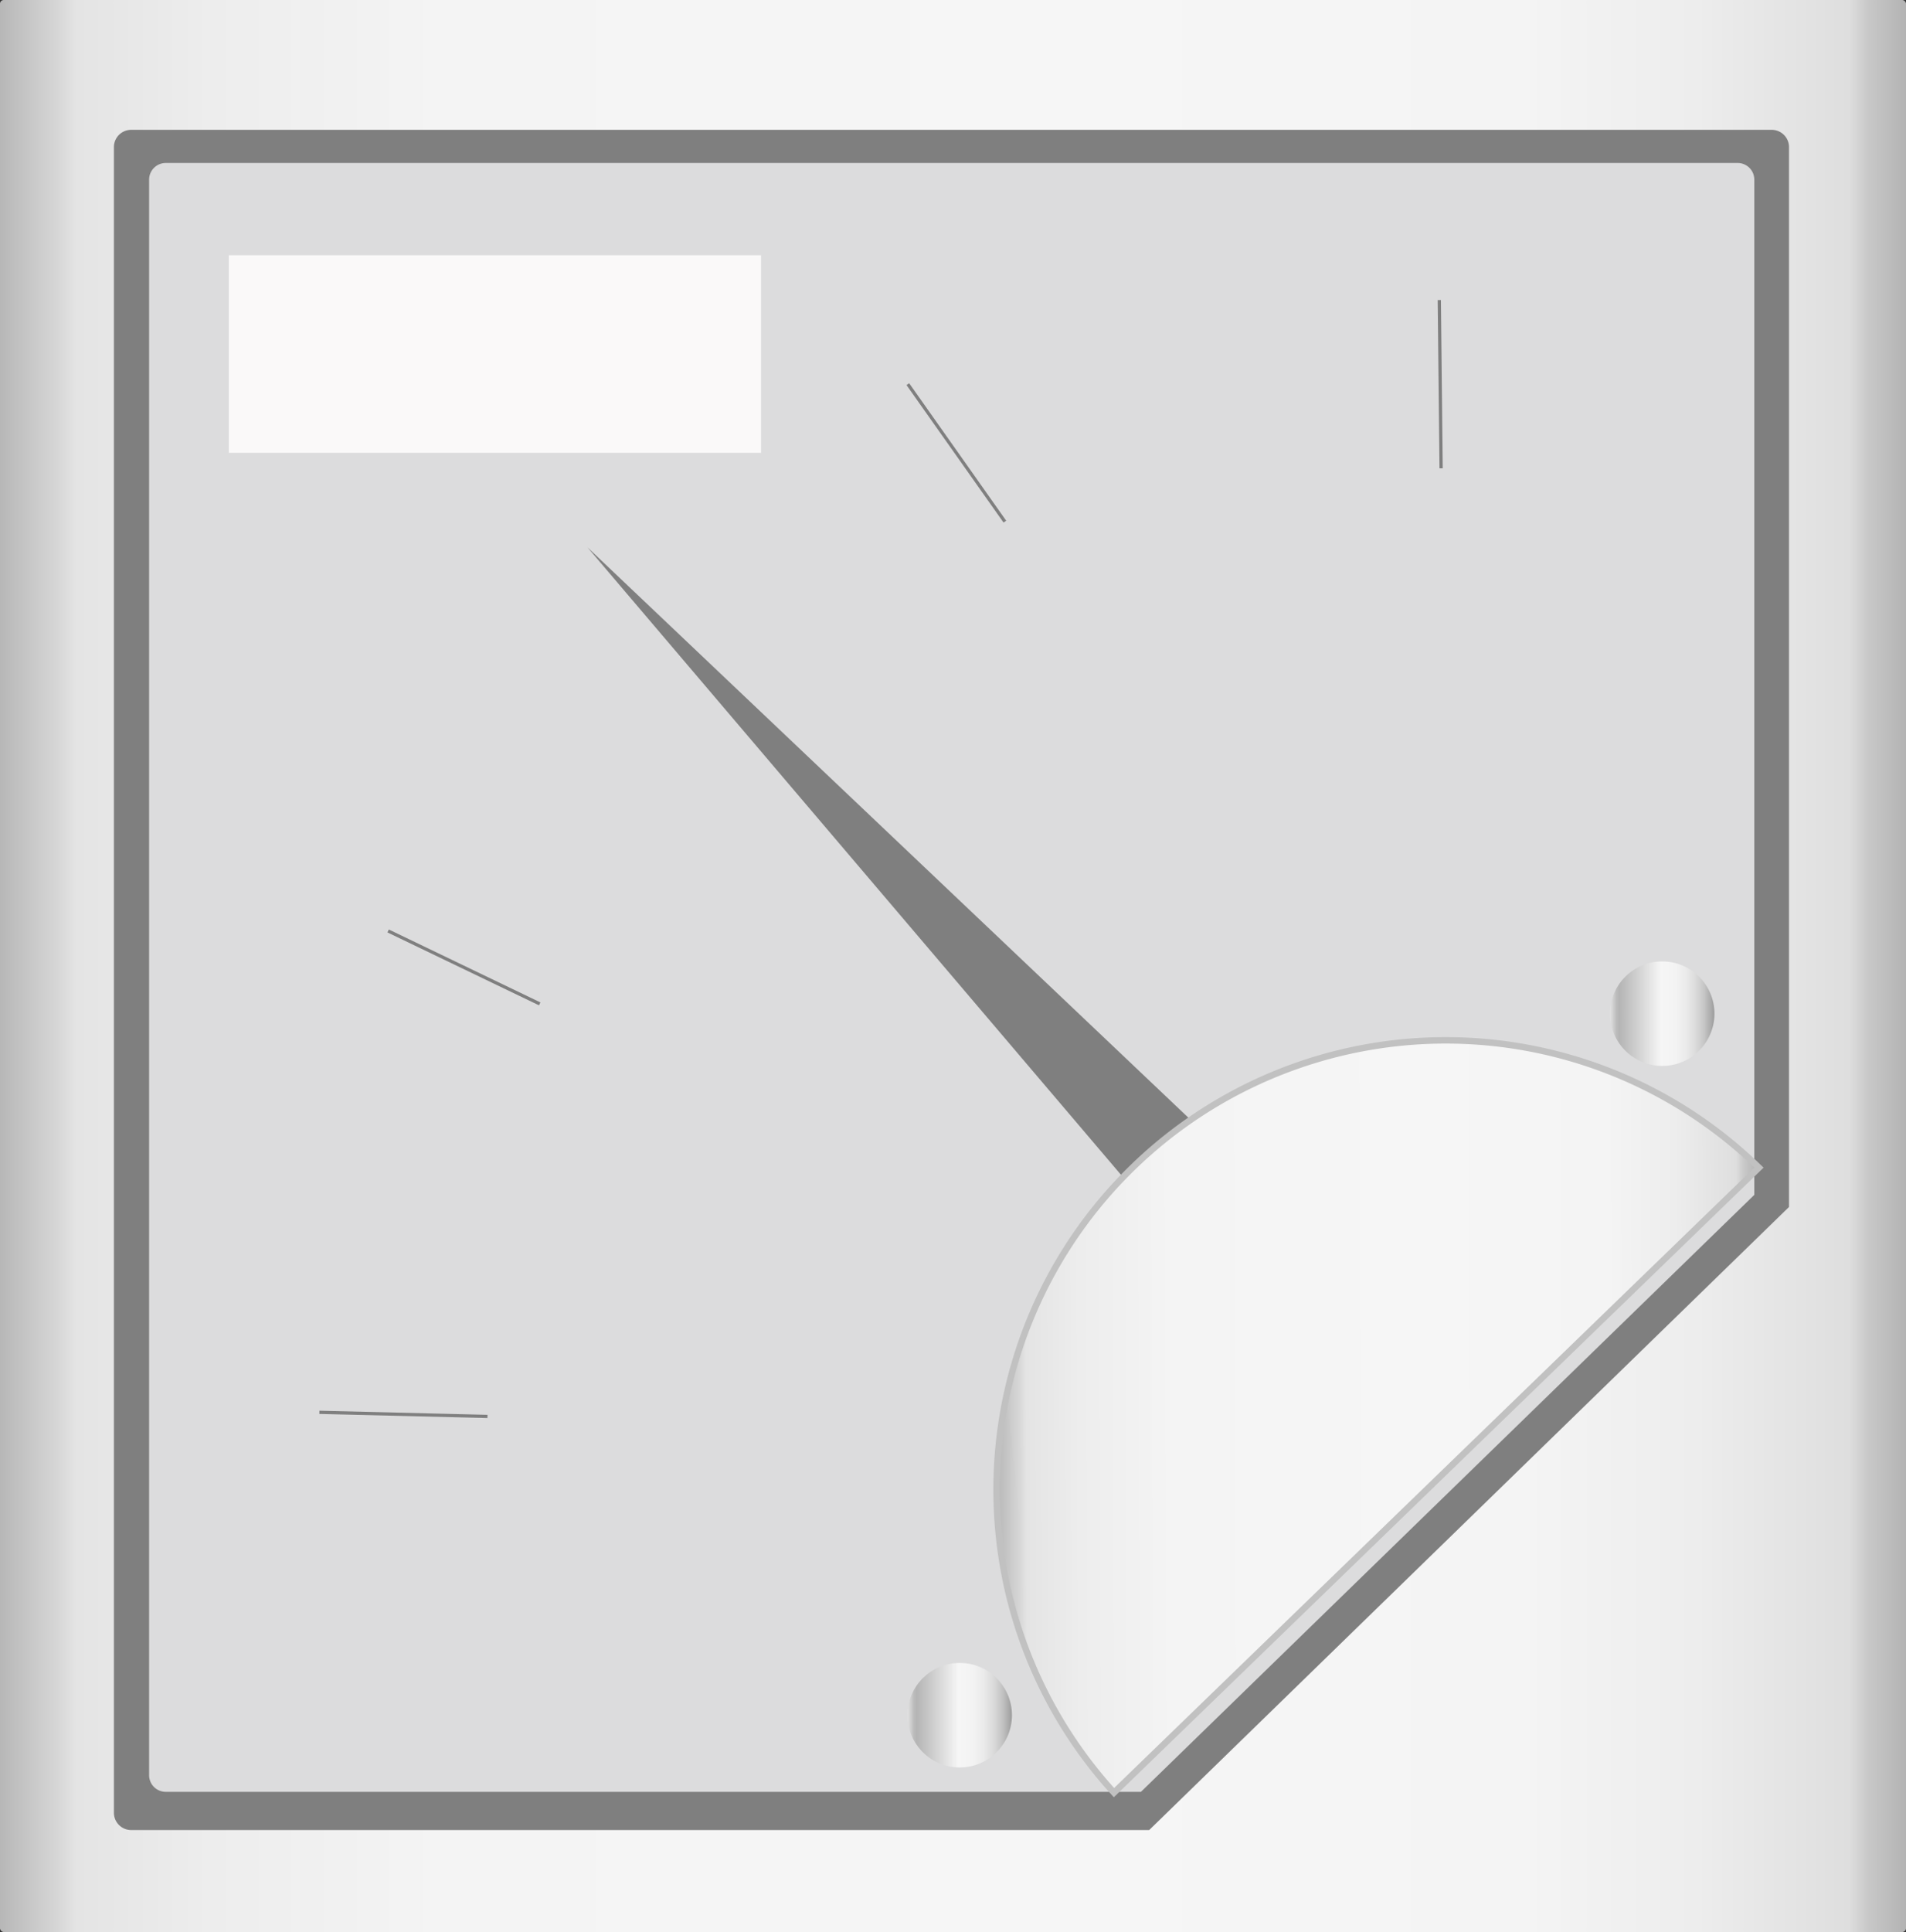 <svg xmlns="http://www.w3.org/2000/svg" xmlns:xlink="http://www.w3.org/1999/xlink" viewBox="0 0 147.76 149.71"><rect x="0" y="0" width="147.76" height="149.71" fill="#333333" stroke="none"/><defs><style>.cls-1{fill:url(#未命名的渐变_33);}.cls-2{fill:#7f7f7f;}.cls-3{fill:#dcdcdd;}.cls-4{fill:url(#未命名的渐变_105);}.cls-5{fill:url(#未命名的渐变_105-2);}.cls-6{fill:none;stroke:#7f7f7f;stroke-width:0.25px;}.cls-6,.cls-8{stroke-miterlimit:10;}.cls-7{fill:#faf9f9;}.cls-8{stroke:#c1c1c1;stroke-width:0.5px;fill:url(#未命名的渐变_33-2);}</style><linearGradient id="未命名的渐变_33" y1="74.86" x2="147.76" y2="74.86" gradientUnits="userSpaceOnUse"><stop offset="0" stop-color="#b7b7b7"/><stop offset="0.03" stop-color="#d6d6d6"/><stop offset="0.04" stop-color="#e4e4e4"/><stop offset="0.11" stop-color="#ededed"/><stop offset="0.23" stop-color="#f4f4f4"/><stop offset="0.56" stop-color="#f6f6f6"/><stop offset="0.8" stop-color="#f4f4f4"/><stop offset="0.89" stop-color="#ededed"/><stop offset="0.95" stop-color="#e2e2e2"/><stop offset="0.97" stop-color="#dedede"/><stop offset="0.98" stop-color="#c8c8c8"/><stop offset="1" stop-color="#b3b3b3"/></linearGradient><linearGradient id="未命名的渐变_105" x1="124.82" y1="78.55" x2="132.91" y2="78.55" gradientUnits="userSpaceOnUse"><stop offset="0" stop-color="#e2e2e2"/><stop offset="0.03" stop-color="#d0d0d0"/><stop offset="0.06" stop-color="#bcbcbc"/><stop offset="0.09" stop-color="#b5b5b5"/><stop offset="0.49" stop-color="#f6f6f6"/><stop offset="0.63" stop-color="#f3f3f3"/><stop offset="0.73" stop-color="#eaeaea"/><stop offset="0.82" stop-color="#dbdbdb"/><stop offset="0.9" stop-color="#c6c6c6"/><stop offset="0.97" stop-color="#aaa"/><stop offset="1" stop-color="#9b9b9b"/></linearGradient><linearGradient id="未命名的渐变_105-2" x1="70.35" y1="132.91" x2="78.45" y2="132.91" xlink:href="#未命名的渐变_105"/><linearGradient id="未命名的渐变_33-2" x1="77.35" y1="109.62" x2="136.55" y2="109.62" gradientTransform="translate(-0.47 0.47) rotate(-0.18)" xlink:href="#未命名的渐变_33"/></defs><title>Meter3(仪表3)</title><g id="图层_2" data-name="图层 2"><g id="图层_13" data-name="图层 13"><g id="Meter3_仪表3_" data-name="Meter3(仪表3)"><rect class="cls-1" width="147.76" height="149.71" rx="0.29"/><path class="cls-2" d="M137.35,10.06H10.18A1.34,1.34,0,0,0,8.83,11.4V140.47a1.34,1.34,0,0,0,1.35,1.34H89.09l49.6-48.28V11.4A1.34,1.34,0,0,0,137.35,10.06Z"/><path class="cls-3" d="M134.67,12.63H12.85a1.29,1.29,0,0,0-1.29,1.29V137.56a1.29,1.29,0,0,0,1.29,1.29h75.6L136,92.59V13.92A1.29,1.29,0,0,0,134.67,12.63Z"/><circle class="cls-4" cx="128.86" cy="78.55" r="4.05"/><circle class="cls-5" cx="74.4" cy="132.91" r="4.05"/><line class="cls-6" x1="70.38" y1="29.77" x2="77.9" y2="40.42"/><line class="cls-6" x1="111.58" y1="23.25" x2="111.72" y2="36.29"/><line class="cls-6" x1="30.09" y1="72.14" x2="41.84" y2="77.79"/><line class="cls-6" x1="24.76" y1="109.44" x2="37.79" y2="109.76"/><rect class="cls-7" x="17.74" y="19.78" width="41.26" height="15.31"/><polygon class="cls-2" points="45.54 42.41 90.02 94.7 94.89 89.23 45.54 42.41"/><path class="cls-8" d="M136.36,90.48a34.82,34.82,0,0,0-50,48.43Z"/></g></g></g></svg>